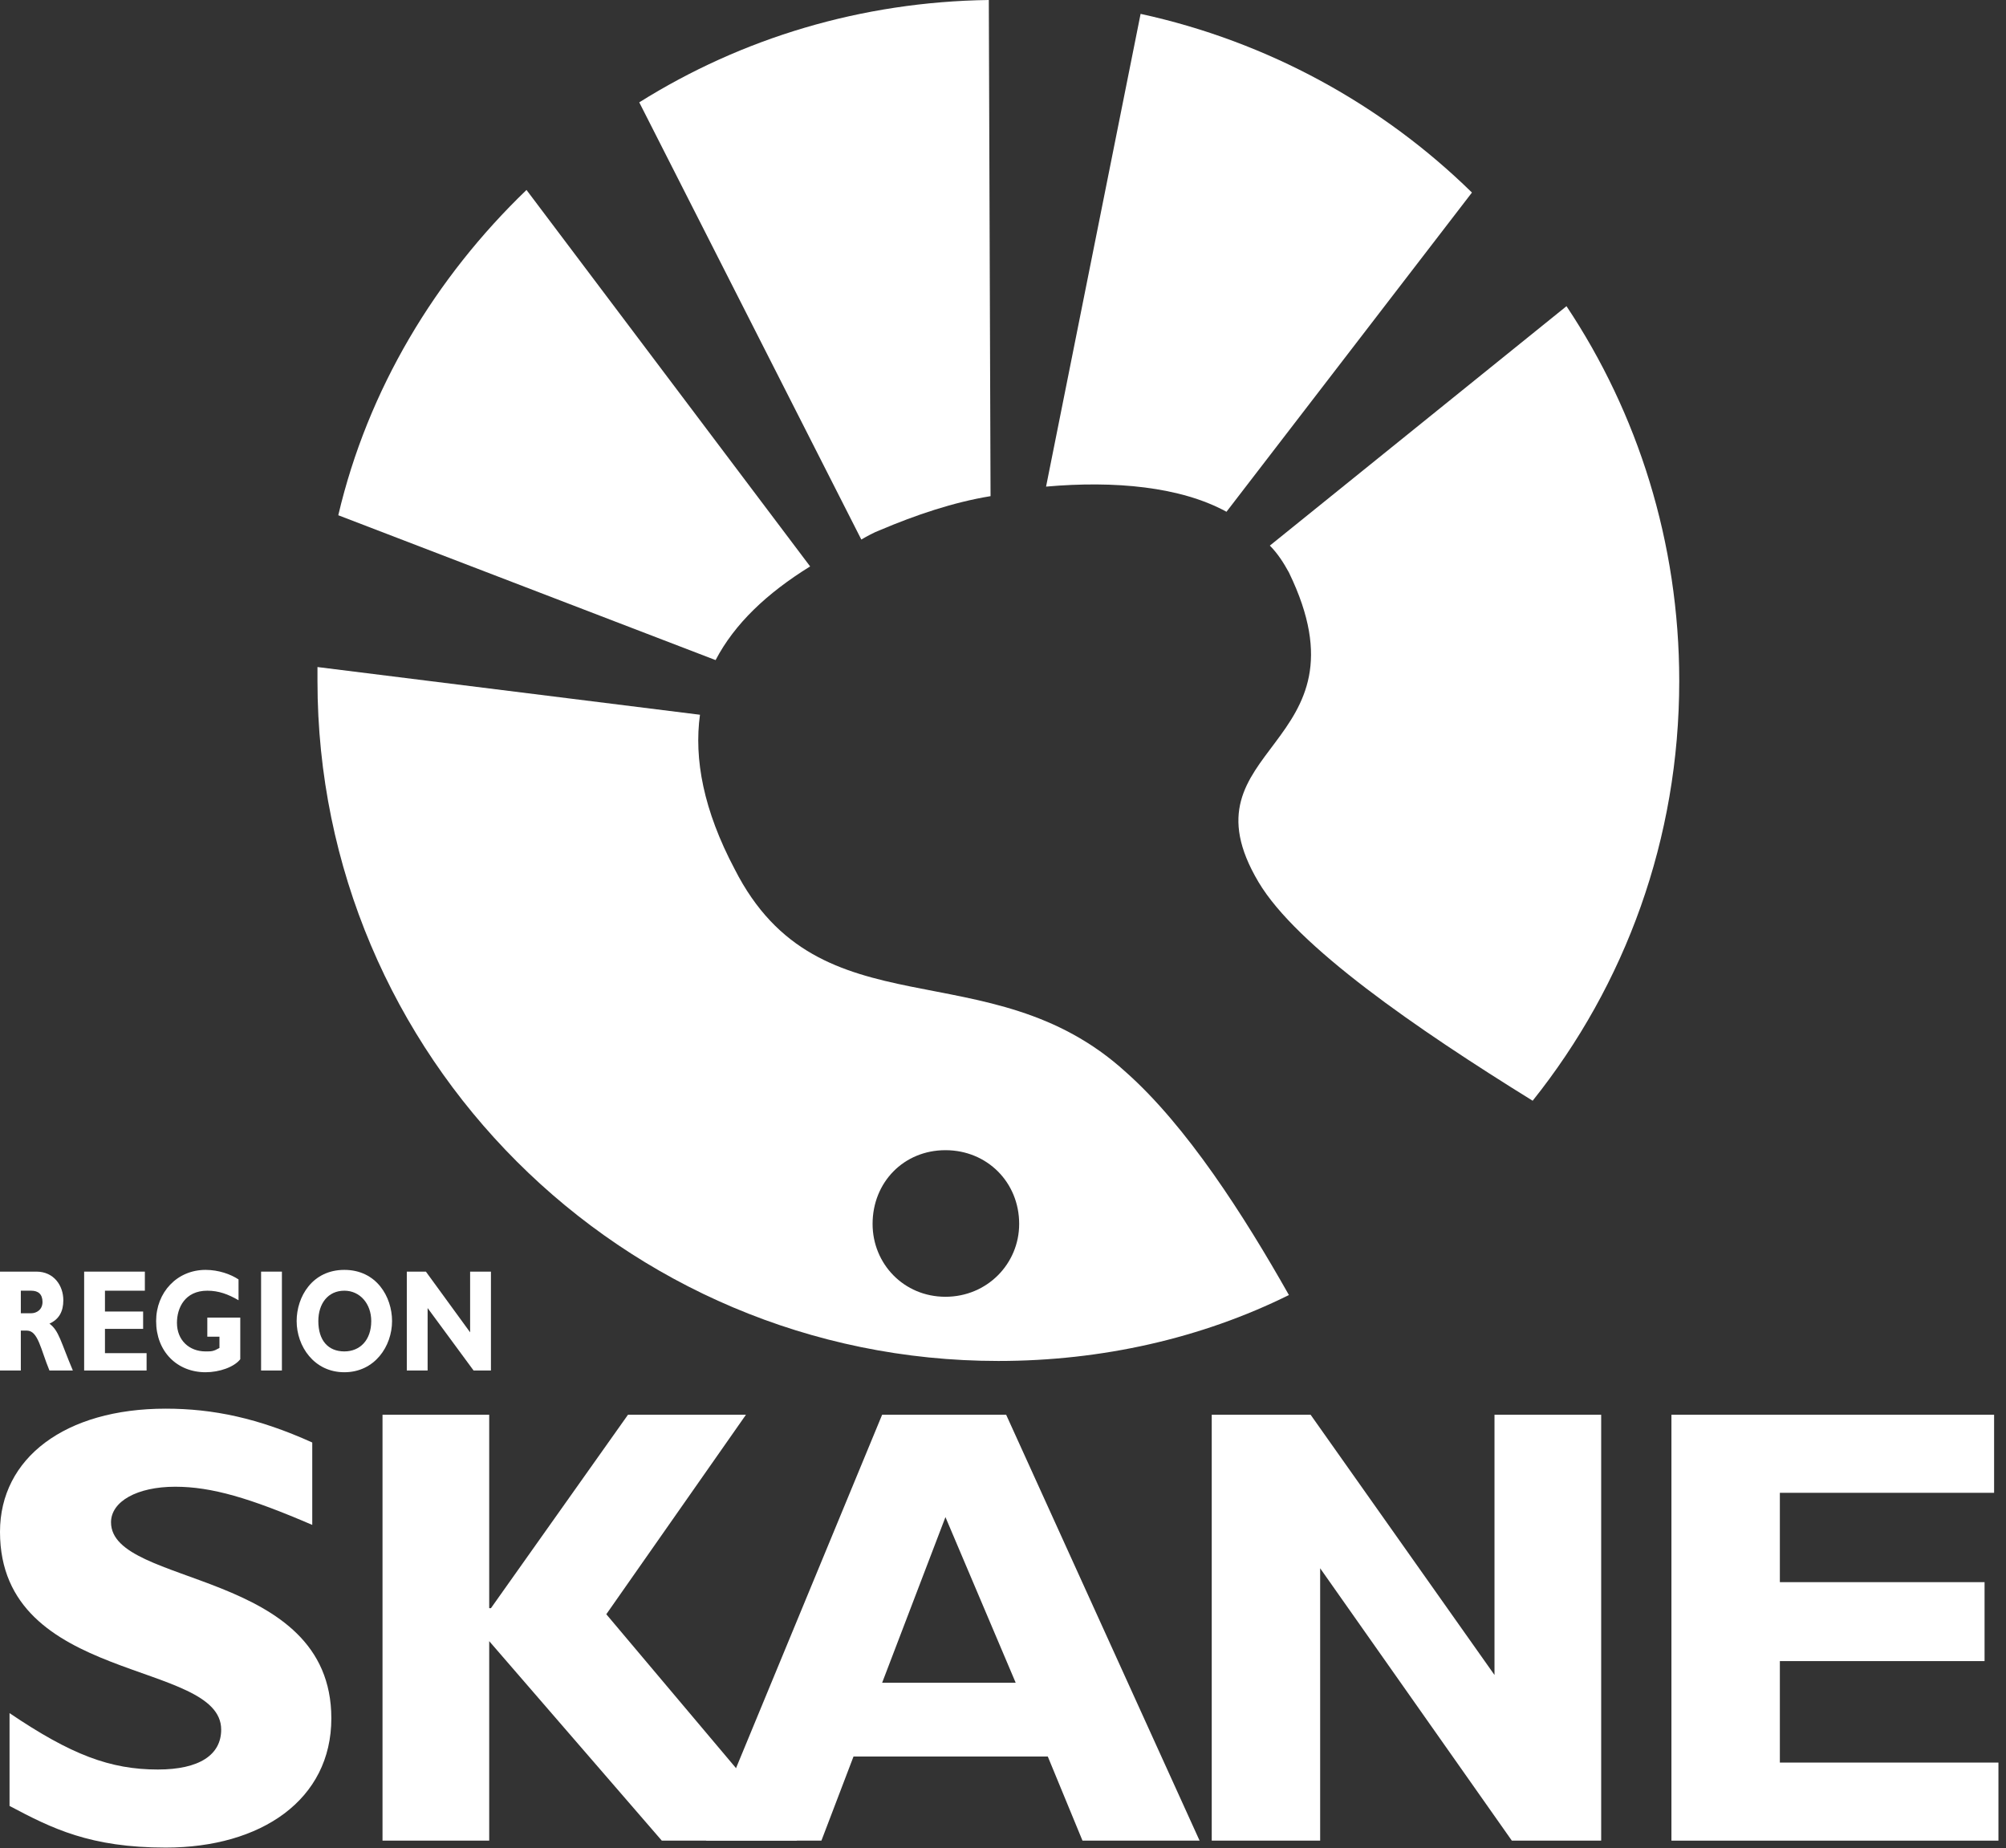<?xml version="1.0" encoding="UTF-8" standalone="no"?><!DOCTYPE svg PUBLIC "-//W3C//DTD SVG 1.1//EN" "http://www.w3.org/Graphics/SVG/1.1/DTD/svg11.dtd"><svg width="100%" height="100%" viewBox="0 0 165 152" version="1.1" xmlns="http://www.w3.org/2000/svg" xmlns:xlink="http://www.w3.org/1999/xlink" xml:space="preserve"  style="fill-rule:evenodd;clip-rule:evenodd;stroke-linejoin:round;stroke-miterlimit:2;"><rect x="0" y="0" width="165" height="152" fill="#333333" stroke="none"/><g><path d="M72.415,43.591c2.854,-1.212 5.993,-2.283 9.061,-2.782l-0.143,-40.809c-10.487,0.142 -20.333,3.139 -28.752,8.418l18.265,35.958c0.499,-0.285 0.998,-0.57 1.569,-0.785Z" style="fill:#fff;"/><path d="M66.636,46.588l-23.33,-30.964c-7.491,7.206 -13.056,16.41 -15.481,26.755l31.035,11.914c1.569,-2.996 4.209,-5.494 7.776,-7.705Z" style="fill:#fff;"/><path d="M106.018,47.087c7.064,14.554 -9.203,14.198 -2.497,25.47c3.14,5.28 12.985,12.057 22.545,17.979c7.634,-9.56 12.057,-21.546 12.057,-34.531c0,-11.415 -3.424,-22.045 -9.274,-30.821l-24.4,19.692c0.642,0.642 1.141,1.426 1.569,2.211Z" style="fill:#fff;"/><path d="M100.882,42.093l20.19,-26.255c-7.348,-7.206 -16.766,-12.414 -27.254,-14.697l-7.776,38.883c5.636,-0.499 11.058,0 14.84,2.069Z" style="fill:#fff;"/><path d="M92.606,88.182c-11.273,-10.274 -25.185,-2.925 -32.177,-16.695c-2.568,-4.851 -3.353,-9.061 -2.854,-12.699l-31.462,-3.924l0,1.141c0,30.821 25.041,55.934 56.005,55.934c8.49,0 16.695,-1.855 23.9,-5.422c-3.709,-6.564 -8.418,-13.912 -13.412,-18.335Zm-14.84,18.478c-3.425,0 -5.993,-2.711 -5.993,-5.993c0,-3.425 2.568,-6.064 5.993,-6.064c3.425,0 6.064,2.639 6.064,6.064c0,3.282 -2.639,5.993 -6.064,5.993Z" style="fill:#fff;"/><path d="M25.684,125.423c-5.136,-2.211 -8.275,-3.139 -11.272,-3.139c-3.139,0 -5.28,1.213 -5.28,2.926c0,5.35 18.122,3.781 18.122,16.123c0,6.707 -5.779,10.631 -13.627,10.631c-6.207,0 -9.346,-1.57 -12.842,-3.425l0,-7.634c5.066,3.425 8.276,4.638 12.2,4.638c3.424,0 5.208,-1.213 5.208,-3.282c0,-5.779 -18.193,-3.71 -18.193,-16.267c0,-6.064 5.351,-10.131 13.627,-10.131c3.924,0 7.634,0.785 12.057,2.783l0,6.777Z" style="fill:#fff;"/><path d="M49.87,132.772l15.696,18.621l-11.13,0l-14.197,-16.409l0,16.409l-8.776,0l0,-35.03l8.776,0l0,15.91l0.142,0l11.273,-15.91l9.703,0l-11.487,16.409Z" style="fill:#fff;"/><path d="M131.702,151.393l-7.348,0l-15.767,-22.402l0,22.402l-8.918,0l0,-35.03l8.133,0l15.125,21.403l0,-21.403l8.775,0l0,35.03Z" style="fill:#fff;"/><path d="M164.378,151.393l-26.897,0l0,-35.03l26.54,0l0,6.421l-17.622,0l0,7.348l16.838,0l0,6.493l-16.838,0l0,8.347l17.979,0l0,6.421Z" style="fill:#fff;"/><path d="M2.997,104.591c1.427,0 2.212,1.141 2.212,2.354c0,0.928 -0.357,1.57 -1.142,1.926c0.785,0.571 0.928,1.499 1.926,3.853l-1.926,0c-0.713,-1.712 -0.927,-3.282 -1.855,-3.282l-0.499,0l0,3.282l-1.713,0l0,-8.133l2.997,0Zm-1.284,3.424l0.856,0c0.428,0 0.927,-0.285 0.927,-0.927c0,-0.642 -0.356,-0.928 -0.927,-0.928l-0.856,0l0,1.855Z" style="fill:#fff;"/><path d="M12.057,112.724l-5.136,0l0,-8.133l4.994,0l0,1.569l-3.282,0l0,1.713l3.139,0l0,1.427l-3.139,0l0,1.997l3.424,0l0,1.427Z" style="fill:#fff;"/><path d="M19.62,106.945c-0.856,-0.499 -1.641,-0.785 -2.568,-0.785c-1.855,0 -2.497,1.428 -2.497,2.64c0,1.427 0.998,2.354 2.354,2.354c0.5,0 0.642,0 1.142,-0.285l0,-0.927l-0.999,0l0,-1.57l2.711,0l0,3.425c-0.5,0.642 -1.712,1.07 -2.854,1.07c-2.354,0 -4.067,-1.713 -4.067,-4.209c0,-2.355 1.713,-4.21 4.067,-4.21c1.07,0 2.069,0.357 2.711,0.785l0,1.712Z" style="fill:#fff;"/><rect x="21.475" y="104.591" width="1.713" height="8.133" style="fill:#fff;"/><path d="M28.324,112.867c-2.497,0 -3.924,-2.14 -3.924,-4.209c0,-1.998 1.284,-4.21 3.924,-4.21c2.64,0 3.924,2.212 3.924,4.21c0,2.069 -1.427,4.209 -3.924,4.209Zm0,-6.707c-1.355,0 -2.14,1.071 -2.14,2.498c0,1.569 0.785,2.496 2.14,2.496c1.284,0 2.212,-0.927 2.212,-2.496c0,-1.427 -0.928,-2.498 -2.212,-2.498Z" style="fill:#fff;"/><path d="M40.381,112.724l-1.427,0l-3.781,-5.136l0,5.136l-1.712,0l0,-8.133l1.57,0l3.638,4.994l0,-4.994l1.712,0l0,8.133Z" style="fill:#fff;"/><path d="M98.67,151.393l-9.632,0l-2.854,-6.92l-15.98,0l-2.64,6.92l-9.489,0l14.483,-35.03l10.202,0l15.91,35.03Zm-20.904,-26.612l-5.208,13.627l10.987,0l-5.779,-13.627Z" style="fill:#fff;"/></g></svg>